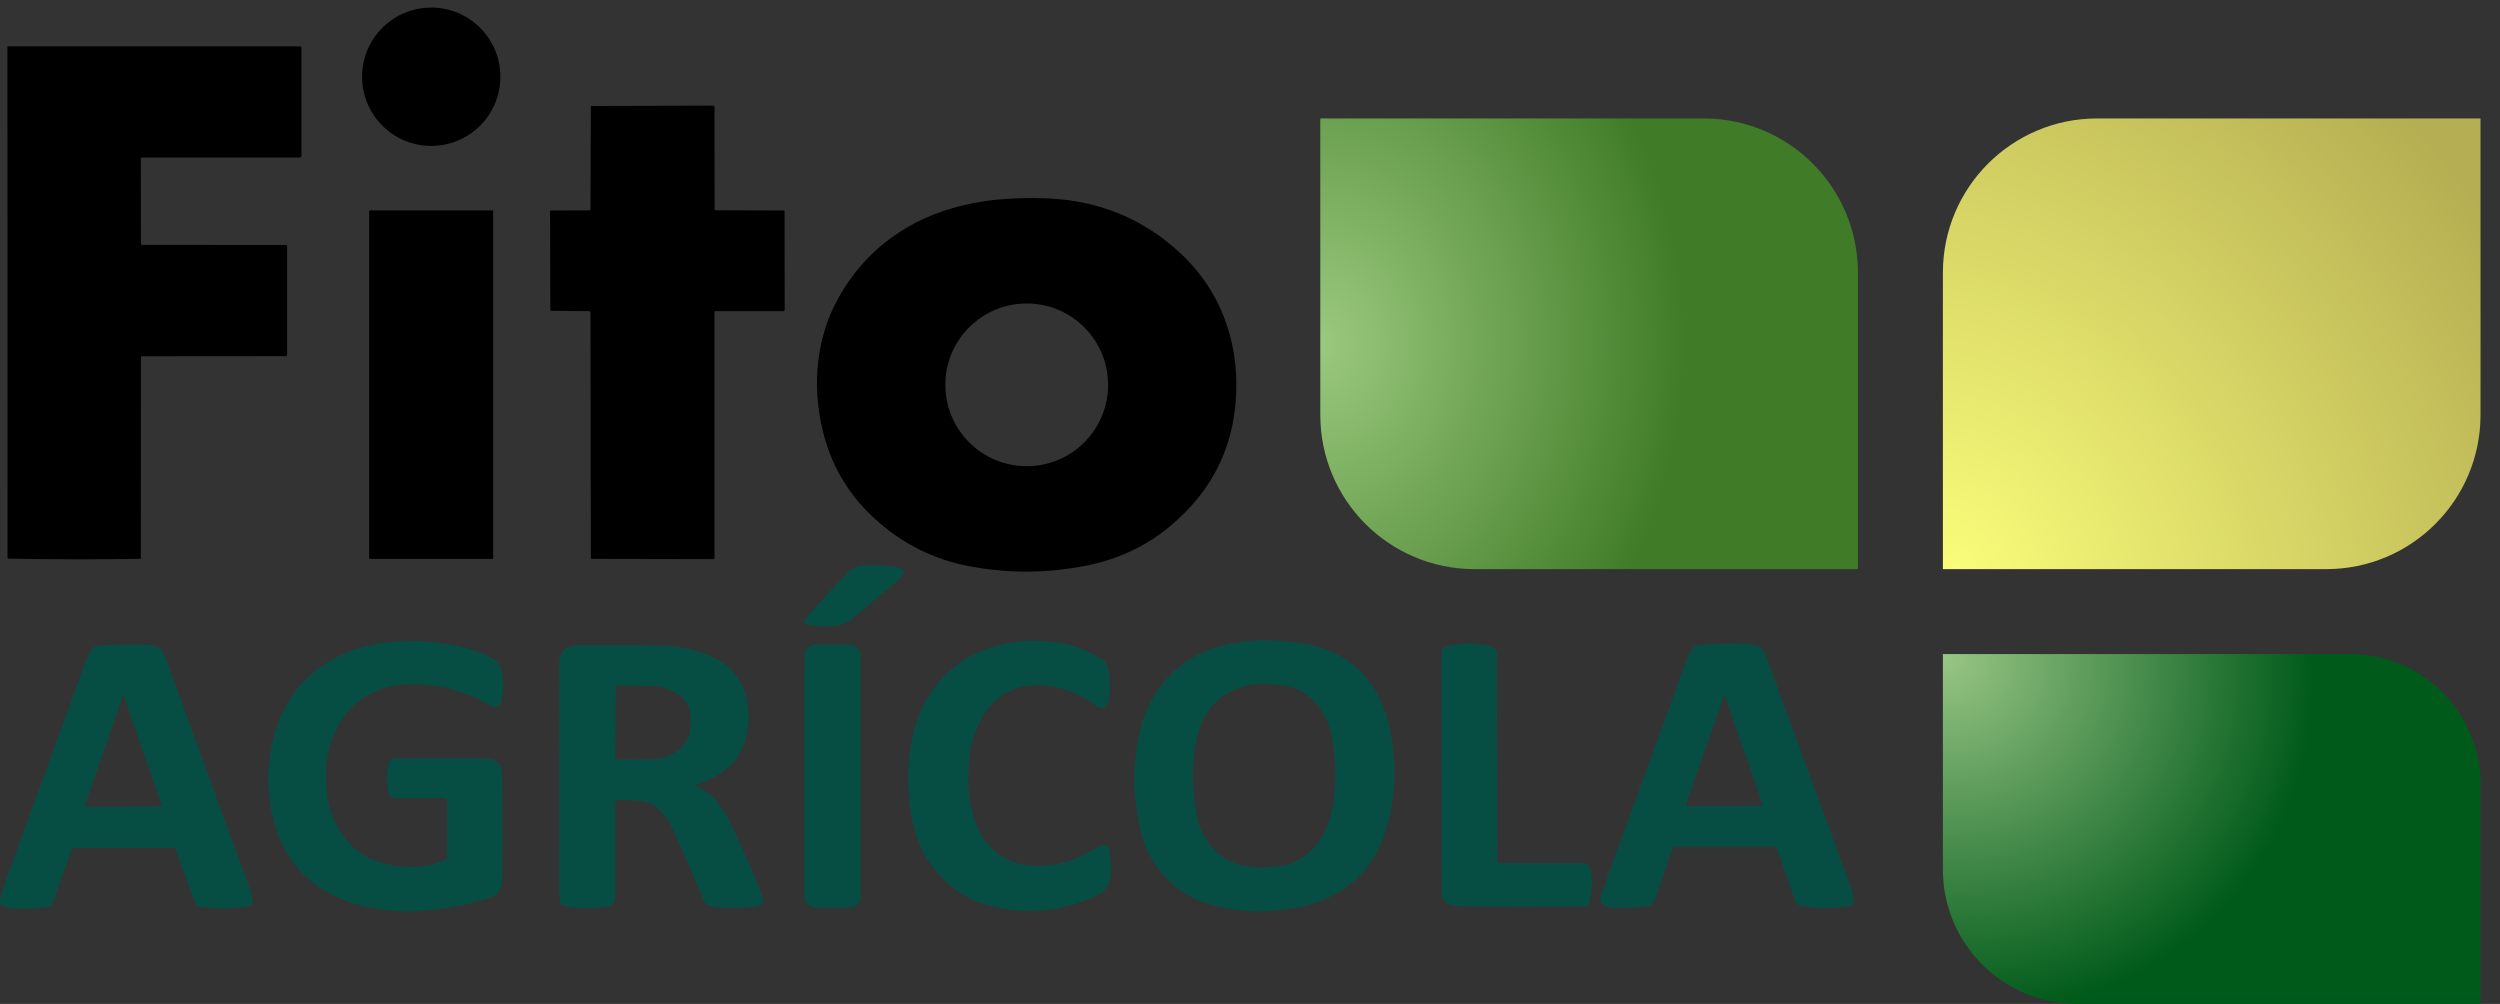 <svg width="127" height="51" viewBox="0 0 127 51" fill="none" xmlns="http://www.w3.org/2000/svg">
<rect x="0" y="0" width="127" height="51" fill="#333333" stroke="none"/>
<path d="M7.212 12.438L14.534 12.444C14.562 12.444 14.585 12.466 14.585 12.494V18.023C14.585 18.061 14.553 18.092 14.515 18.092L7.211 18.098C7.183 18.098 7.16 18.12 7.16 18.148L7.154 28.345C7.154 28.369 7.135 28.389 7.111 28.389C4.865 28.423 2.639 28.419 0.434 28.378C0.406 28.378 0.383 28.354 0.383 28.326L0.377 2.403C0.377 2.375 0.399 2.353 0.427 2.353H15.243C15.281 2.353 15.312 2.384 15.312 2.422V7.916C15.312 7.963 15.274 8.001 15.227 8.001H7.192C7.171 8.001 7.154 8.018 7.154 8.038L7.16 12.389C7.16 12.416 7.184 12.438 7.212 12.438Z" fill="black"/>
<path d="M36.353 10.681L39.805 10.693C39.834 10.693 39.856 10.715 39.856 10.743L39.862 15.74C39.862 15.777 39.831 15.807 39.793 15.807H36.347C36.319 15.807 36.297 15.83 36.297 15.858V28.332C36.297 28.371 36.266 28.403 36.227 28.403L30.067 28.39C30.038 28.39 30.015 28.367 30.015 28.339L29.997 15.889C29.997 15.844 29.959 15.806 29.912 15.806L28.008 15.79C27.98 15.79 27.956 15.767 27.956 15.739L27.944 10.743C27.944 10.715 27.966 10.693 27.994 10.693L29.938 10.687C29.971 10.687 29.997 10.661 29.997 10.629L30.015 5.435C30.015 5.406 30.038 5.383 30.066 5.383L36.21 5.365C36.258 5.365 36.297 5.405 36.297 5.455L36.303 10.63C36.303 10.658 36.325 10.681 36.353 10.681Z" fill="black"/>
<path d="M44.395 26.311C43.023 25.042 42.14 23.49 41.745 21.656C41.388 20.001 41.424 18.421 41.853 16.915C42.031 16.284 42.29 15.668 42.629 15.069C43.461 13.596 44.604 12.428 46.06 11.565C46.623 11.231 47.231 10.954 47.883 10.733C48.879 10.396 49.929 10.188 51.033 10.11C52.034 10.039 52.963 10.042 53.82 10.12C56.1 10.329 58.089 11.19 59.787 12.701C61.239 13.994 62.173 15.586 62.589 17.479C62.728 18.113 62.8 18.776 62.805 19.47C62.83 22.462 61.677 24.908 59.347 26.808C58.105 27.822 56.63 28.481 54.923 28.785C53.526 29.034 52.168 29.1 50.848 28.984C50.119 28.92 49.458 28.82 48.864 28.685C47.178 28.3 45.689 27.509 44.395 26.311ZM56.291 19.55C56.291 17.267 54.441 15.416 52.157 15.416C49.874 15.416 48.024 17.267 48.024 19.55C48.024 21.833 49.874 23.683 52.157 23.683C54.441 23.683 56.291 21.833 56.291 19.55Z" fill="black"/>
<path d="M21.907 7.412C23.847 7.412 25.42 5.839 25.42 3.898C25.42 1.958 23.847 0.385 21.907 0.385C19.966 0.385 18.394 1.958 18.394 3.898C18.394 5.839 19.966 7.412 21.907 7.412Z" fill="black"/>
<path d="M25.007 10.687H18.798C18.773 10.687 18.753 10.707 18.753 10.732V28.349C18.753 28.374 18.773 28.395 18.798 28.395H25.007C25.032 28.395 25.052 28.374 25.052 28.349V10.732C25.052 10.707 25.032 10.687 25.007 10.687Z" fill="black"/>
<path d="M59.546 44.893C58.915 44.327 58.452 43.663 58.157 42.902C57.963 42.4 57.815 41.748 57.714 40.949C57.586 39.951 57.598 38.954 57.748 37.959C57.856 37.235 58.034 36.592 58.281 36.031C59.09 34.194 60.541 33.077 62.635 32.682C63.61 32.498 64.662 32.478 65.791 32.624C68.471 32.969 70.078 34.459 70.611 37.094C71.004 39.035 70.885 40.866 70.253 42.585C69.818 43.771 69.063 44.685 67.99 45.327C67.463 45.642 66.842 45.884 66.126 46.051C64.642 46.398 63.133 46.374 61.599 45.98C60.811 45.777 60.127 45.415 59.546 44.893ZM62.252 43.631C62.5 43.781 62.753 43.884 63.011 43.94C63.637 44.076 64.311 44.093 65.032 43.991C65.637 43.904 66.165 43.644 66.615 43.211C66.876 42.959 67.097 42.654 67.277 42.297C67.449 41.956 67.574 41.596 67.654 41.216C67.823 40.406 67.881 39.593 67.826 38.775C67.787 38.181 67.725 37.697 67.641 37.325C67.522 36.804 67.322 36.352 67.04 35.97C66.584 35.352 66.025 34.981 65.365 34.86C64.669 34.732 64.125 34.698 63.733 34.759C62.198 34.999 61.238 35.846 60.852 37.3C60.599 38.26 60.528 39.267 60.639 40.322C60.709 40.979 60.792 41.468 60.888 41.79C61.036 42.283 61.284 42.724 61.632 43.112C61.821 43.323 62.028 43.496 62.252 43.631Z" fill="#064E43"/>
<path d="M17.273 36.696C16.858 37.369 16.623 38.126 16.567 38.965C16.535 39.439 16.55 39.9 16.612 40.348C16.677 40.822 16.799 41.263 16.979 41.669C17.625 43.132 18.817 43.92 20.558 44.033C21.286 44.08 21.983 43.957 22.648 43.666C22.686 43.65 22.711 43.611 22.711 43.57L22.716 40.657C22.716 40.596 22.665 40.546 22.604 40.546L20.128 40.548C19.911 40.548 19.779 40.441 19.73 40.228C19.624 39.75 19.629 39.277 19.744 38.808C19.791 38.62 19.912 38.526 20.106 38.526C21.626 38.521 23.146 38.525 24.666 38.537C24.91 38.539 25.09 38.581 25.205 38.663C25.319 38.747 25.402 38.858 25.454 38.996C25.486 39.081 25.503 39.214 25.507 39.394C25.552 41.55 25.551 43.357 25.503 44.814C25.49 45.199 25.288 45.457 24.895 45.59C23.8 45.962 22.647 46.188 21.436 46.27C20.401 46.34 19.404 46.258 18.443 46.024C15.933 45.414 14.396 43.872 13.831 41.4C13.561 40.219 13.558 39.021 13.822 37.806C13.976 37.098 14.2 36.469 14.494 35.921C15.087 34.817 15.96 33.972 17.113 33.387C17.786 33.045 18.501 32.812 19.258 32.689C19.868 32.589 20.535 32.549 21.26 32.568C22.195 32.592 23.114 32.745 24.019 33.025C24.497 33.172 24.872 33.347 25.145 33.55C25.327 33.684 25.444 33.864 25.496 34.089C25.52 34.191 25.54 34.397 25.555 34.706C25.573 35.057 25.541 35.374 25.459 35.658C25.406 35.842 25.303 35.928 25.149 35.916C25.083 35.911 24.977 35.867 24.83 35.786C23.441 35.014 21.992 34.676 20.483 34.774C19.815 34.816 19.193 35.012 18.617 35.36C18.066 35.693 17.618 36.138 17.273 36.696Z" fill="#064E43"/>
<path d="M48.054 44.79C47.094 43.886 46.505 42.743 46.288 41.361C46.078 40.03 46.09 38.765 46.323 37.568C46.591 36.185 47.215 35.04 48.193 34.135C48.687 33.678 49.248 33.32 49.876 33.06C50.519 32.794 51.188 32.634 51.885 32.58C52.586 32.526 53.254 32.555 53.888 32.666C54.669 32.802 55.38 33.092 56.021 33.535C56.19 33.653 56.294 33.842 56.331 34.1C56.393 34.536 56.402 34.972 56.357 35.407C56.337 35.607 56.29 35.752 56.219 35.842C56.084 36.011 55.896 36.008 55.656 35.833C54.786 35.195 53.847 34.854 52.839 34.809C52.133 34.779 51.503 34.944 50.947 35.304C50.452 35.626 50.05 36.1 49.742 36.724C49.522 37.171 49.372 37.644 49.292 38.142C49.22 38.584 49.185 39.074 49.186 39.612C49.187 40.188 49.262 40.753 49.411 41.306C49.58 41.932 49.819 42.439 50.128 42.827C50.683 43.522 51.453 43.904 52.437 43.971C53.466 44.042 54.43 43.809 55.33 43.275C55.42 43.221 55.607 43.126 55.889 42.989C56.153 42.86 56.308 42.938 56.355 43.222C56.446 43.776 56.462 44.243 56.404 44.624C56.358 44.923 56.219 45.159 55.988 45.334C55.879 45.416 55.645 45.531 55.286 45.678C53.618 46.368 51.897 46.462 50.122 45.96C49.336 45.738 48.647 45.348 48.054 44.79Z" fill="#064E43"/>
<path d="M0.227 46.046C0.059 45.978 -0.016 45.858 0.003 45.688C0.006 45.654 0.04 45.533 0.103 45.325C0.178 45.078 0.295 44.737 0.453 44.302C1.52 41.359 2.594 38.418 3.674 35.48C3.697 35.416 3.838 35.02 4.096 34.293C4.269 33.807 4.422 33.416 4.556 33.119C4.642 32.929 4.808 32.823 5.053 32.8C5.757 32.737 6.585 32.724 7.537 32.761C7.764 32.77 7.953 32.83 8.107 32.941C8.222 33.025 8.323 33.182 8.407 33.413C9.815 37.27 11.223 41.128 12.63 44.987C12.7 45.176 12.763 45.367 12.82 45.56C12.908 45.858 12.803 46.028 12.505 46.068C11.719 46.173 10.937 46.173 10.16 46.067C10.033 46.05 9.947 45.98 9.904 45.859L8.916 43.119C8.906 43.09 8.879 43.071 8.849 43.071H3.717C3.687 43.071 3.66 43.09 3.649 43.119L2.694 45.837C2.651 45.96 2.565 46.033 2.437 46.058C2.184 46.108 1.93 46.137 1.675 46.144C1.339 46.154 1.097 46.159 0.949 46.159C0.657 46.161 0.416 46.123 0.227 46.046ZM8.188 40.976C8.215 40.976 8.235 40.949 8.226 40.924L6.306 35.395C6.282 35.324 6.257 35.324 6.232 35.395L4.309 40.913C4.296 40.949 4.323 40.987 4.362 40.987L8.188 40.976Z" fill="#064E43"/>
<path d="M40.96 31.692C40.825 31.652 40.804 31.576 40.897 31.466C41.622 30.612 42.381 29.79 43.175 29C43.332 28.843 43.583 28.752 43.926 28.727C44.465 28.687 45.001 28.717 45.532 28.816C45.637 28.836 45.738 28.883 45.835 28.957C45.904 29.009 45.918 29.108 45.867 29.178C45.753 29.334 45.628 29.47 45.49 29.585C44.784 30.184 44.077 30.782 43.37 31.379C43.152 31.562 42.926 31.684 42.692 31.743C42.534 31.784 42.286 31.81 41.949 31.822C41.614 31.833 41.285 31.79 40.96 31.692Z" fill="#064E43"/>
<path d="M43.156 32.738H41.425C41.116 32.738 40.866 32.988 40.866 33.296V45.546C40.866 45.854 41.116 46.104 41.425 46.104H43.156C43.464 46.104 43.714 45.854 43.714 45.546V33.296C43.714 32.988 43.464 32.738 43.156 32.738Z" fill="#064E43"/>
<path d="M76.115 43.84L80.406 43.846C80.603 43.846 80.725 43.941 80.773 44.131C80.906 44.653 80.901 45.206 80.757 45.791C80.718 45.951 80.615 46.032 80.45 46.035C78.33 46.068 76.23 46.068 74.15 46.035C73.857 46.03 73.649 45.986 73.526 45.901C73.326 45.765 73.227 45.548 73.227 45.252C73.223 41.244 73.222 37.222 73.222 33.186C73.222 32.997 73.313 32.879 73.496 32.83C74.191 32.648 74.9 32.639 75.623 32.801C75.809 32.843 75.933 32.922 75.997 33.039C76.055 33.144 76.077 33.261 76.065 33.391C76.049 33.579 76.04 33.677 76.04 33.683C76.053 37.052 76.061 40.421 76.064 43.79C76.064 43.818 76.087 43.84 76.115 43.84Z" fill="#064E43"/>
<path d="M81.499 45.986C81.305 45.869 81.258 45.671 81.357 45.394C82.782 41.466 84.212 37.541 85.649 33.617C85.749 33.344 85.834 33.15 85.904 33.033C86.004 32.869 86.169 32.777 86.4 32.756C87.435 32.664 88.336 32.664 89.105 32.757C89.337 32.785 89.507 32.895 89.615 33.087C89.615 33.089 89.681 33.266 89.812 33.62C91.223 37.442 92.628 41.267 94.028 45.093C94.109 45.314 94.152 45.538 94.156 45.764C94.16 45.918 94.085 46.006 93.932 46.03C93.084 46.159 92.269 46.156 91.485 46.021C91.346 45.996 91.252 45.918 91.206 45.787L90.261 43.104C90.242 43.052 90.194 43.018 90.141 43.018H85.061C85.011 43.018 84.967 43.05 84.951 43.098C84.683 43.927 84.398 44.764 84.097 45.609C84.046 45.75 83.979 45.859 83.895 45.934C83.827 45.995 83.715 46.035 83.557 46.056C83.235 46.098 82.912 46.117 82.586 46.112C82.574 46.112 82.423 46.115 82.132 46.119C81.865 46.124 81.654 46.079 81.499 45.986ZM87.568 35.377L85.643 40.868C85.628 40.909 85.66 40.952 85.704 40.952L89.467 40.935C89.514 40.935 89.548 40.888 89.532 40.844L87.635 35.377C87.613 35.312 87.59 35.312 87.568 35.377Z" fill="#064E43"/>
<path d="M31.258 40.705C31.246 43.444 31.244 45.056 31.252 45.542C31.256 45.776 31.174 45.93 31.007 46.003C30.955 46.026 30.803 46.053 30.552 46.083C29.93 46.161 29.309 46.14 28.689 46.019C28.536 45.989 28.451 45.896 28.436 45.74C28.413 45.517 28.401 45.275 28.401 45.015C28.411 41.267 28.415 37.518 28.415 33.77C28.415 33.104 28.742 32.769 29.394 32.764C30.817 32.753 32.239 32.763 33.662 32.794C34.566 32.814 35.426 33.015 36.241 33.399C36.953 33.734 37.455 34.246 37.747 34.935C37.994 35.518 38.077 36.175 37.997 36.906C37.837 38.377 36.974 39.355 35.407 39.84C35.322 39.866 35.319 39.899 35.399 39.938C35.931 40.197 36.36 40.573 36.685 41.065C36.868 41.343 37.029 41.633 37.166 41.936C37.289 42.207 37.353 42.347 37.357 42.355C37.847 43.388 38.303 44.436 38.722 45.5C38.798 45.691 38.781 45.838 38.672 45.943C38.604 46.008 38.484 46.05 38.312 46.068C37.975 46.103 37.521 46.12 36.95 46.12C36.552 46.119 36.227 46.08 35.975 46.003C35.944 45.993 35.916 45.974 35.896 45.949C35.795 45.824 35.715 45.686 35.654 45.535C35.191 44.39 34.7 43.256 34.182 42.134C34.018 41.78 33.8 41.463 33.527 41.184C33.228 40.877 32.863 40.707 32.432 40.673C32.057 40.644 31.683 40.637 31.308 40.651C31.28 40.652 31.258 40.676 31.258 40.705ZM34.521 35.32C34.182 35.068 33.787 34.917 33.335 34.866C33.272 34.859 32.938 34.847 32.332 34.831C31.997 34.822 31.662 34.819 31.327 34.823C31.299 34.824 31.276 34.846 31.276 34.874L31.253 38.538C31.252 38.566 31.275 38.589 31.304 38.589C31.872 38.589 32.423 38.587 32.959 38.582C33.446 38.577 33.871 38.469 34.233 38.257C34.739 37.96 35.023 37.533 35.087 36.977C35.123 36.659 35.105 36.364 35.035 36.09C34.952 35.769 34.781 35.513 34.521 35.32Z" fill="#064E43"/>
<path d="M67.071 6.018H86.55C90.876 6.018 94.382 9.524 94.382 13.85V28.911H74.903C70.578 28.911 67.071 25.404 67.071 21.079V6.018Z" fill="url(#paint0_radial_781_7938)"/>
<path d="M126.01 6.018H106.531C102.206 6.018 98.699 9.524 98.699 13.85V28.911H118.178C122.503 28.911 126.01 25.404 126.01 21.079V6.018Z" fill="url(#paint1_radial_781_7938)"/>
<path d="M98.699 33.228H119.383C123.043 33.228 126.01 36.195 126.01 39.855V51H105.527C101.756 51 98.699 47.943 98.699 44.172V33.228Z" fill="url(#paint2_radial_781_7938)"/>
<defs>
<radialGradient id="paint0_radial_781_7938" cx="0" cy="0" r="1" gradientUnits="userSpaceOnUse" gradientTransform="translate(67.071 17.464) scale(27.311 32.581)">
<stop stop-color="#9BC97E"/>
<stop offset="0.677" stop-color="#407C27"/>
</radialGradient>
<radialGradient id="paint1_radial_781_7938" cx="0" cy="0" r="1" gradientUnits="userSpaceOnUse" gradientTransform="translate(99.402 28.911) rotate(-38.687) scale(32.608 38.901)">
<stop stop-color="#F8FC79"/>
<stop offset="1" stop-color="#B5AE52"/>
</radialGradient>
<radialGradient id="paint2_radial_781_7938" cx="0" cy="0" r="1" gradientUnits="userSpaceOnUse" gradientTransform="translate(98.699 33.228) rotate(33.053) scale(32.584 30.177)">
<stop stop-color="#99C685"/>
<stop offset="0.592" stop-color="#005A1A"/>
</radialGradient>
</defs>
</svg>

